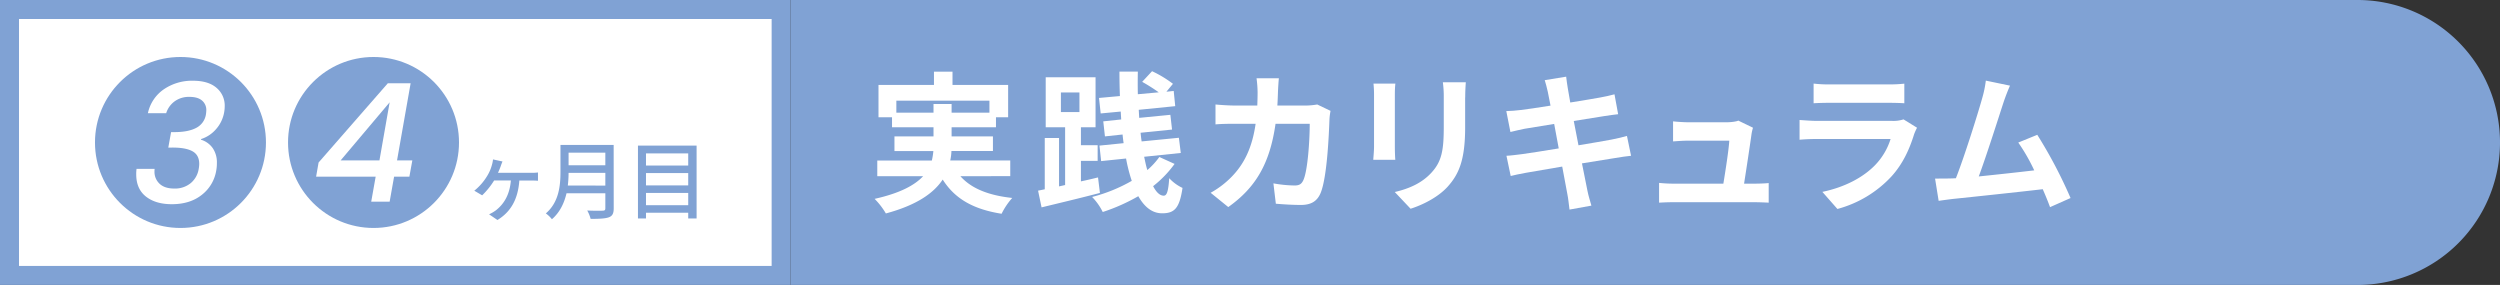 <svg xmlns="http://www.w3.org/2000/svg" viewBox="0 0 1316 150"><rect x="0" y="0" width="1316" height="150" fill="#333333" stroke="none"/><defs><style>.cls-1{fill:#fff;}.cls-2{fill:#80a2d4;}</style></defs><g id="レイヤー_2" data-name="レイヤー 2"><g id="design"><rect class="cls-1" x="5" y="5" width="406.19" height="140"/><path class="cls-2" d="M406.19,10V140H10V10H406.19m10-10H0V150H416.19V0Z"/><path class="cls-2" d="M416.19,0H1241a75,75,0,0,1,75,75v0a75,75,0,0,1-75,75H416.19a0,0,0,0,1,0,0V0a0,0,0,0,1,0,0Z"/><path class="cls-1" d="M505.56,92.76c5.68,6.4,14.64,10.08,27.28,11.44a37,37,0,0,0-5.6,8.32c-15.2-2.4-24.72-8.08-31-18-4.72,7.12-13.6,13.44-29.92,17.84a38.82,38.82,0,0,0-5.92-7.68c13.44-3,21.12-7.2,25.52-11.92H461.8V84.52h28.72a36.67,36.67,0,0,0,.8-5H470.84V71.8H491.4V67H469.56V61.72h-7.12v-17h29.2v-7h9.76v7h29.28v17h-6.4V67H500.92v4.8h21.76v7.68H500.84a27.16,27.16,0,0,1-.64,5h31.6v8.24ZM491.4,59.32V54.76h9.52v4.56h19.92V53h-49v6.32Z"/><path class="cls-1" d="M579,101.56c-10.72,2.8-22.16,5.52-30.72,7.6l-1.84-8.8,3.52-.72v-27h7.52V98.12l3.2-.72V67H550.46V40.68H576.7V67H569v9.44h8.8v8.24H569v10.8c3-.64,6.08-1.36,9-2.08ZM558.46,59h9.76V48.68h-9.76ZM618.3,86.28A58.11,58.11,0,0,1,607,98c1.68,3.2,3.52,5,5.6,5,1.6,0,2.4-2.16,2.88-9.2a22.33,22.33,0,0,0,7,5.12c-1.6,10.64-4.16,13.36-10.72,13.36-5.28,0-9.36-3.36-12.56-9a98.67,98.67,0,0,1-18.72,8.32,30.51,30.51,0,0,0-5.6-7.92,84.1,84.1,0,0,0,20.88-8.48,84,84,0,0,1-3-11.76l-13.12,1.36-.88-8.16,12.72-1.28c-.24-1.52-.4-3-.56-4.56l-9.28,1-.88-7.92,9.44-1c-.08-1.36-.16-2.72-.24-4.16l-10.56,1-.88-8.16,11-1c-.16-4.24-.24-8.56-.24-12.88h9.68c-.08,4-.08,8,0,11.92l11-1a95,95,0,0,0-8.72-5.52l5.2-5.6a59.4,59.4,0,0,1,11,6.64L614,48.28l3.84-.4.8,8-19.2,1.92c.08,1.44.16,2.88.24,4.24l16.4-1.6.88,7.76-16.56,1.68c.16,1.6.32,3.12.56,4.56l19.6-1.92,1,8-19.28,2c.56,2.56,1,4.88,1.68,7a39.35,39.35,0,0,0,6.32-6.88Z"/><path class="cls-1" d="M672.72,48.36c-.08,2.48-.16,4.88-.32,7.2h15a37.18,37.18,0,0,0,6-.56l7,3.36a32.71,32.71,0,0,0-.56,4.24c-.32,8.64-1.28,31-4.72,39.12-1.76,4.08-4.8,6.16-10.32,6.16-4.56,0-9.36-.32-13.2-.64l-1.28-10.72a66.21,66.21,0,0,0,11.2,1.12c2.56,0,3.68-.88,4.56-2.8,2.32-5,3.36-21,3.36-29.68h-18c-3,21.12-10.56,33.68-24.88,43.84l-9.28-7.52a47.67,47.67,0,0,0,10.48-7.84c7.44-7.36,11.44-16.32,13.2-28.48H650.4c-2.72,0-7.12,0-10.56.32V55c3.36.32,7.52.56,10.56.56h11.44c.08-2.24.16-4.56.16-7a59.21,59.21,0,0,0-.56-7.36H673.2C673,43.08,672.8,46.44,672.72,48.36Z"/><path class="cls-1" d="M734.25,50.12v27c0,2,.08,5.12.24,7h-11.6c.08-1.52.4-4.64.4-7v-27A56.8,56.8,0,0,0,723,44h11.52C734.33,45.8,734.25,47.56,734.25,50.12Zm37,1.2V67.16c0,17.2-3.36,24.64-9.28,31.2-5.28,5.76-13.6,9.68-19.44,11.52l-8.32-8.8c7.92-1.84,14.4-4.88,19.2-10.08C759,85,760,79,760,66.52V51.32a56.44,56.44,0,0,0-.48-8h12.08C771.45,45.56,771.29,48.12,771.29,51.32Z"/><path class="cls-1" d="M813.15,42.2l11.28-1.84c.24,1.6.48,4.32.88,6.24.16,1.12.64,3.76,1.28,7.36,6.8-1.12,12.88-2.08,15.76-2.64,2.56-.48,5.6-1.12,7.52-1.68l1.92,10.48c-1.76.16-5,.64-7.36,1-3.28.56-9.36,1.52-16,2.56.8,4,1.6,8.4,2.48,12.8,7.2-1.2,13.76-2.32,17.36-3,3.12-.64,6.08-1.28,8.16-1.92L858.59,82c-2.16.16-5.44.72-8.48,1.2-3.84.64-10.32,1.68-17.36,2.8,1.28,6.56,2.4,11.92,2.88,14.4s1.36,5.28,2.08,7.84l-11.52,2.08c-.4-3-.64-5.76-1.12-8.08s-1.44-7.84-2.72-14.56c-8.16,1.36-15.68,2.64-19.12,3.28s-6.16,1.2-8,1.68L793,82c2.16-.08,5.76-.56,8.32-.88,3.68-.48,11.12-1.68,19.2-3-.8-4.32-1.68-8.8-2.4-12.88-7,1.12-13.2,2.16-15.68,2.56-2.56.56-4.64,1-7.36,1.68l-2.16-11c2.56-.08,5-.24,7.44-.56,2.8-.32,9-1.2,15.84-2.32-.64-3.36-1.2-6-1.44-7.28C814.27,46,813.71,44.12,813.15,42.2Z"/><path class="cls-1" d="M922,70.6c-.64,4.72-2.72,18.48-3.92,26.08h5.12c2.08,0,5.76-.08,7.84-.32v10.32c-1.6-.08-5.52-.24-7.68-.24H881.26c-2.88,0-4.88.08-7.92.24V96.28a76.85,76.85,0,0,0,7.92.4h25.92c1.12-6.8,2.88-18.16,3.12-22.64H888.7c-2.56,0-5.68.24-8,.4V63.88c2.08.24,5.76.48,7.92.48H909.1c1.68,0,5-.32,5.92-.88l7.76,3.76A22.3,22.3,0,0,0,922,70.6Z"/><path class="cls-1" d="M1007.61,70.6c-2.4,7.76-5.84,15.52-11.84,22.16A59.91,59.91,0,0,1,967.21,110l-7.92-9c12-2.48,21.6-7.76,27.68-14a34.71,34.71,0,0,0,8.24-13.84H956.57c-1.92,0-5.92.08-9.28.4V63.16c3.36.24,6.8.48,9.28.48h39.6a16.88,16.88,0,0,0,5.84-.8l7.12,4.4A29.64,29.64,0,0,0,1007.61,70.6ZM963,44.44h30.8a75.43,75.43,0,0,0,8.64-.4V54.36c-2.16-.16-5.92-.24-8.8-.24H963c-2.56,0-6,.08-8.32.24V44A67.44,67.44,0,0,0,963,44.44Z"/><path class="cls-1" d="M1054.62,54c-2.56,7.84-9,28.16-13,38.88,9.76-1,21.12-2.24,29.2-3.2a96.7,96.7,0,0,0-8.4-14.64l10-4.08a246,246,0,0,1,17.52,33.28l-10.8,4.8c-1-2.72-2.32-6-3.84-9.44-13,1.52-37.2,4.08-47.28,5.12-2,.24-5,.64-7.52,1L1018.62,94c2.72,0,6.16,0,8.8-.08.64,0,1.44-.08,2.16-.08C1034.22,82,1041.1,60,1043.42,51.72a58.22,58.22,0,0,0,1.92-9.28l12.72,2.64C1057,47.48,1055.82,50.44,1054.62,54Z"/><path class="cls-2" d="M263.57,87.5c-.36,1-.85,2.25-1.44,3.47h17.33a26.8,26.8,0,0,0,3.73-.18v4.36c-1.26-.09-2.83-.13-3.73-.13h-6.08c-.72,10-4.59,16.56-11.52,20.79l-4.41-3a19.64,19.64,0,0,0,3.74-2.21c3.64-2.92,7.06-7.47,7.74-15.61h-8.82a40,40,0,0,1-6.3,7.83l-4.14-2.43a29.31,29.31,0,0,0,6.79-7.79,21.56,21.56,0,0,0,2.48-5.76,16.06,16.06,0,0,0,.58-2.92l5,1.08C264.11,85.93,263.84,86.69,263.57,87.5Z"/><path class="cls-2" d="M323.06,109.69c0,2.7-.72,4-2.52,4.68s-5,.85-9.63.85a17.59,17.59,0,0,0-1.8-4.41c3.51.18,7.11.14,8.19.09s1.35-.36,1.35-1.3v-7.88H298.22c-1.17,5-3.42,10-7.69,13.68a15.77,15.77,0,0,0-3.2-3.06c7-6,7.7-14.85,7.7-21.91V76.3h28Zm-4.41-12V91H299.3a58.56,58.56,0,0,1-.4,6.66ZM299.3,80.35V87h19.35V80.35Z"/><path class="cls-2" d="M366.69,76.66V115h-4.41v-3H340.05v3h-4.23V76.66Zm-26.64,4.09v6.39h22.23V80.75Zm0,10.35v6.48h22.23V91.1ZM362.28,108v-6.44H340.05V108Z"/><circle class="cls-2" cx="95" cy="75" r="45"/><path class="cls-1" d="M86.25,47a26.24,26.24,0,0,1,15.33-4.5q8.06,0,12.38,3.72a12.18,12.18,0,0,1,4.33,9.7,17.72,17.72,0,0,1-.26,3,18,18,0,0,1-4.41,9.18,17.2,17.2,0,0,1-7.8,5.11v.34A11.69,11.69,0,0,1,112,78a13.31,13.31,0,0,1,2.17,7.83,21.47,21.47,0,0,1-.35,4,20.32,20.32,0,0,1-7.58,12.73q-6.18,4.93-15.8,4.93-8.49,0-13.59-4T71.71,91.89a19.5,19.5,0,0,1,.17-3H81.4a8.23,8.23,0,0,0-.08,1.3A8.57,8.57,0,0,0,84,96.73q2.69,2.52,7.71,2.52a13,13,0,0,0,8.75-2.91,12.22,12.22,0,0,0,4.15-7.49,14.42,14.42,0,0,0,.26-2.59c0-3.06-1.15-5.26-3.46-6.58s-5.83-2-10.57-2H88.59l1.47-8.14H92.4q7-.08,11.09-2.33a9.61,9.61,0,0,0,4.93-7.1,17.73,17.73,0,0,0,.18-2,6.45,6.45,0,0,0-2.26-5.19Q104.09,51,99.76,51a12.67,12.67,0,0,0-8,2.47,12.17,12.17,0,0,0-4.28,6.11H77.85A20.43,20.43,0,0,1,86.25,47Z"/><circle class="cls-2" cx="196.62" cy="75" r="45"/><path class="cls-1" d="M166.4,93l1.3-7.45,36.46-41.73h12L209,84.44h8.05L215.5,93h-8.05l-2.34,13.16h-9.7L197.75,93Zm38.71-39.14-25.8,30.57h20.43Z"/></g></g></svg>